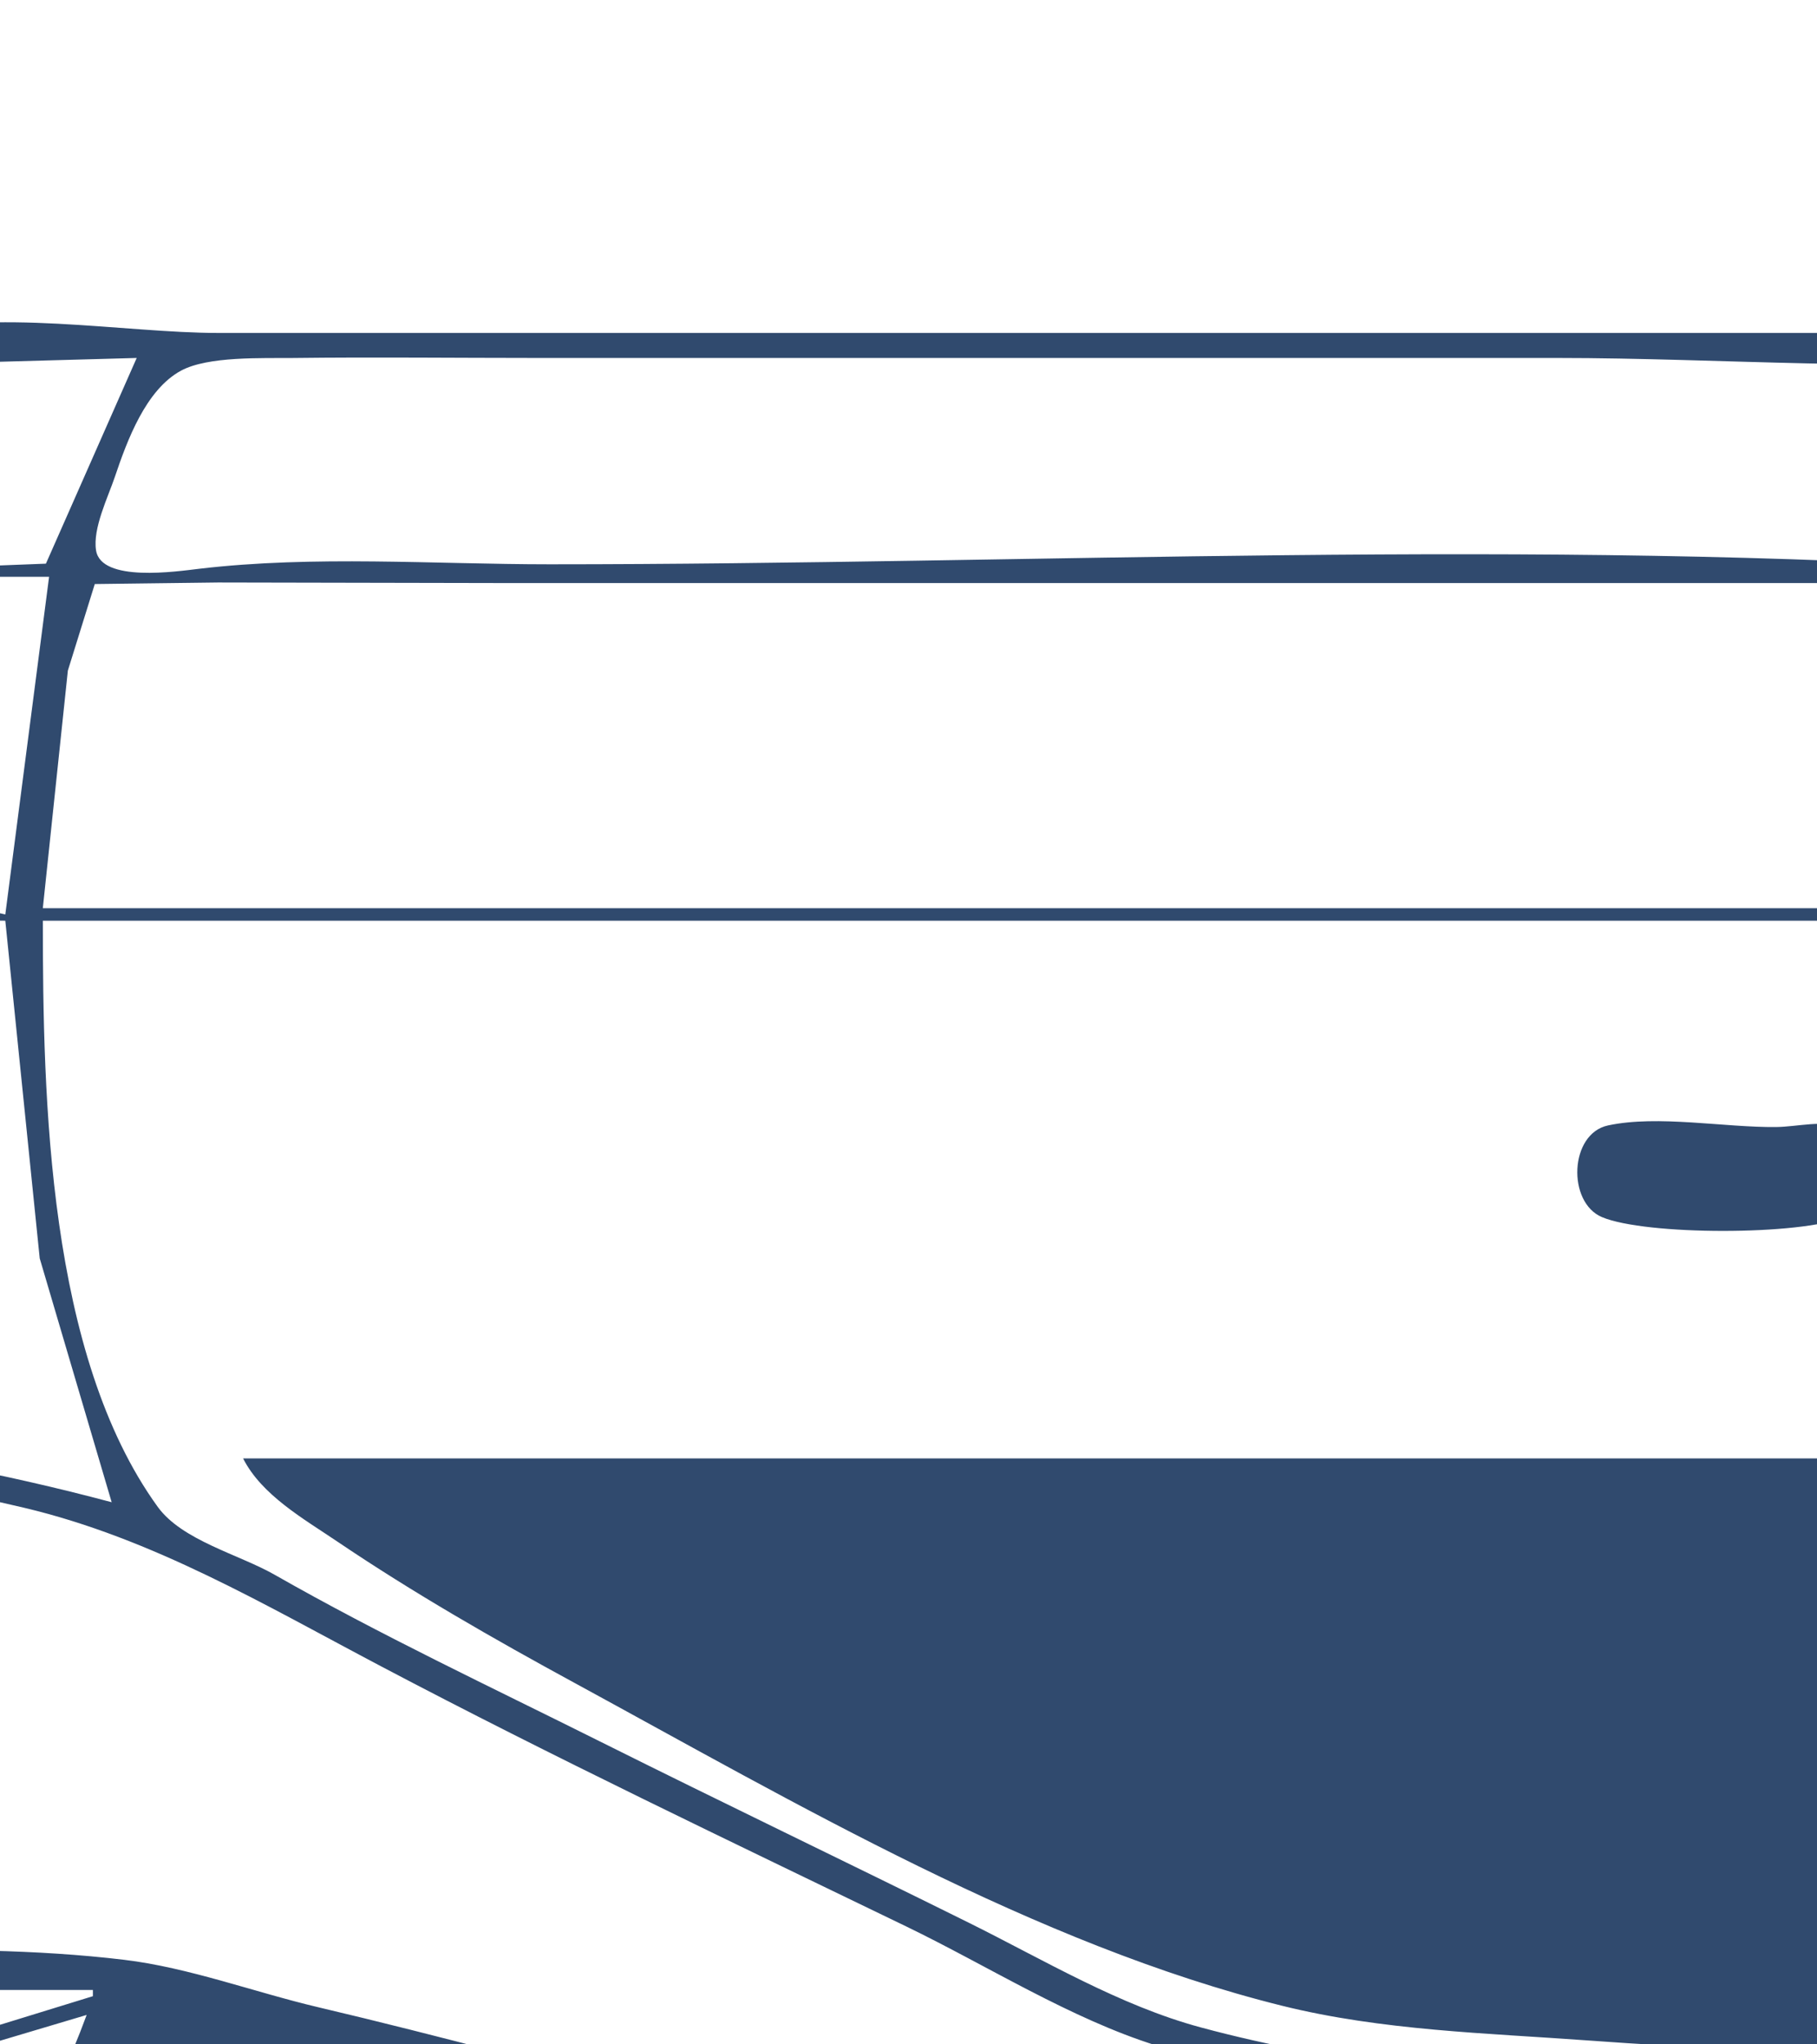 <svg width="72" height="81" viewBox="0 0 72 81" fill="none" xmlns="http://www.w3.org/2000/svg">
<rect width="72" height="81" fill="#1A1E26"/>
<rect x="-642" y="-434" width="980" height="753" rx="4" fill="white"/>
<path d="M-32.027 0.189C-36.937 1.17 -41.408 2.563 -45.127 6.112C-52.166 12.828 -52.021 24.247 -44.673 30.71C-39.361 35.381 -31.925 37 -25.084 35.625C-21.975 35 -18.92 33.767 -16.404 31.818C-14.556 30.386 -12.963 28.857 -11.776 26.817C-4.982 15.147 -13.628 2.574 -26.076 0.521C-28.049 0.195 -30.013 -0.214 -32.027 0.189ZM153.209 0.237C147.455 1.679 142.215 3.233 138.458 8.237C132.338 16.391 135.2 27.398 143.538 32.741C148.751 36.081 155.465 36.876 161.393 35.396C169.383 33.399 176.454 26.585 176.239 17.899C176.009 8.614 168.253 2.187 159.657 0.577C157.56 0.184 155.34 -0.297 153.209 0.237ZM-67.487 36.727L-64.015 45.894L-71.951 46.367L-75.918 46.885C-51.691 58.704 -24.551 53.69 0.954 59.739C6.059 60.95 10.492 63.593 15.088 66.015C21.936 69.625 28.951 72.961 35.918 76.332C39.134 77.888 42.424 79.983 45.837 81.051C57.317 84.642 70.648 83.798 82.537 83.798C97.466 83.798 112.08 83.589 126.924 82.106C135.34 81.265 144.276 80.076 152.217 77.062C165.262 72.11 177.659 65.1 190.901 60.731C196.248 58.967 202.05 58.614 207.516 57.319C212.945 56.031 221.845 54.423 219.914 47.132L211.979 48.123C211.341 45.535 211.225 42.829 210.844 40.196C210.723 39.365 210.206 37.84 210.89 37.159C211.9 36.152 215.271 36.404 216.69 35.983C221.521 34.55 223.69 29.663 221.866 24.835C221.428 23.677 220.555 22.349 219.395 21.814C218.223 21.274 216.819 21.579 216.049 20.349C214.838 18.416 215.03 15.926 213.147 14.378C211.145 12.733 208.188 13.192 205.78 13.192L188.669 13.192C186.696 13.192 183.092 12.491 181.305 13.341C180.032 13.947 179.463 18.536 178.951 19.881C177.213 24.445 174.469 28.939 170.815 32.225C162.087 40.077 148.031 39.365 139.571 31.502C134.4 26.697 131.552 19.994 130.148 13.192L36.91 13.192L8.641 13.192C4.939 13.192 -0.42 12.19 -3.949 13.27C-4.976 13.585 -4.867 15.301 -5.019 16.165C-5.521 19.019 -6.494 21.759 -7.787 24.34C-11.176 31.107 -17.303 36.014 -24.836 37.355C-41.227 40.276 -53.532 29.068 -55.584 13.192H-68.727C-70.17 13.192 -72.854 12.679 -74.117 13.446C-76.386 14.824 -77.211 19.272 -78.854 21.334C-80.154 22.965 -82.896 22.353 -84.456 23.887C-85.638 25.048 -85.042 26.396 -84.888 27.808C-84.597 30.493 -85.236 34.593 -82.61 36.297C-81.276 37.161 -79.415 36.975 -77.902 36.975C-74.422 36.975 -70.973 36.727 -67.487 36.727ZM-56.824 14.43L-54.841 22.606L-77.654 22.358C-77.044 20.432 -74.947 15.502 -73.138 14.513C-71.934 13.855 -69.584 14.183 -68.231 14.183C-64.418 14.183 -60.625 14.43 -56.824 14.43ZM5.417 14.183L2.902 19.881L1.819 22.333L-5.246 22.606L-3.51 14.43L5.417 14.183ZM81.545 14.183L80.057 22.606C60.784 21.315 41.108 22.358 21.783 22.358C17.202 22.358 12.446 21.999 7.897 22.535C7.001 22.641 4.009 23.087 3.806 21.806C3.668 20.938 4.279 19.703 4.553 18.89C5.032 17.47 5.773 15.441 7.175 14.685C8.249 14.106 10.4 14.198 11.616 14.184C14.839 14.145 18.064 14.183 21.287 14.183L61.707 14.183C68.24 14.183 75.046 14.757 81.545 14.183ZM125.684 22.606L105.35 22.358L81.793 22.606L81.545 22.358L83.033 14.431C92.516 14.43 102.046 14.183 111.55 14.183C114.428 14.183 120.09 13.101 122.64 14.541C124.137 15.386 125.515 20.952 125.684 22.606ZM129.156 14.431L131.388 22.606H127.42L124.444 14.431H129.156ZM215.947 22.358H208.011H190.901H179.494L181.974 14.431H203.3C205.758 14.431 209.783 13.672 211.956 14.995C214.24 16.386 214.204 20.343 215.947 22.358ZM-58.808 23.102C-58.343 28.425 -53.991 31.354 -51.865 35.736C-59.15 35.736 -66.434 35.725 -73.686 35.736C-75.889 35.74 -80.182 36.547 -82.049 35.219C-83.911 33.893 -83.195 30.467 -83.401 28.552C-83.506 27.571 -83.955 26.581 -83.793 25.583C-83.659 24.757 -83.094 24.27 -82.362 23.935C-79.112 22.448 -75.129 23.064 -71.703 23.101C-67.548 23.145 -62.883 22.43 -58.808 23.102ZM-1.278 23.101C-5.541 41.073 -29.436 47.558 -44.674 39.995C-51.756 36.48 -56.158 30.478 -58.56 23.101C-53.415 21.84 -52.582 27.259 -49.775 30.534C-46.392 34.48 -41.846 37.228 -36.739 38.297C-28.817 39.955 -19.861 38.629 -13.429 33.506C-11.152 31.692 -9.326 29.527 -7.782 27.065C-7.102 25.98 -6.501 23.844 -5.391 23.158C-4.448 22.575 -2.286 22.817 -1.278 23.101ZM1.945 22.854L0.21 36.232C-2.365 35.62 -6.143 35.62 -8.717 36.232L-4.608 31.029L-0.534 22.854H1.945ZM78.569 35.984L1.697 35.984L2.689 26.57L3.756 23.14L8.641 23.079L19.799 23.101L62.451 23.101H75.098L79.651 23.121L79.632 26.322L78.569 35.984ZM134.116 35.984H80.057L80.988 26.322L81.695 23.159L84.521 23.098L91.712 23.102L116.509 23.102L122.709 23.08L125.829 23.13L128.226 27.313L134.116 35.984ZM184.702 23.102C178.314 46.486 142.873 49.16 130.845 29.543C129.632 27.564 128.213 25.374 127.668 23.102C128.836 23.01 130.499 22.47 131.583 23.108C132.655 23.74 133.221 25.557 133.887 26.57C135.294 28.709 136.924 30.756 138.827 32.474C143.929 37.078 150.355 39.12 157.177 38.953C163.499 38.799 169.219 35.73 173.535 31.273C175.03 29.73 176.301 27.918 177.399 26.074C177.921 25.198 178.295 23.896 179.13 23.261C180.017 22.585 183.608 22.79 184.702 23.102ZM177.015 35.984L181.866 30.038L185.446 22.854C193.169 24.286 202.137 23.114 209.996 23.102C212.373 23.098 217.125 21.889 219.16 23.251C221.743 24.98 221.509 31.067 219.591 33.226C218.573 34.372 216.652 34.833 215.203 35.129C209.902 36.212 204.462 35.984 199.085 35.984H177.015ZM0.21 36.48L1.574 49.858L4.425 59.52C-13.128 54.832 -31.493 55.843 -49.385 53.358C-54.662 52.626 -59.907 51.571 -65.007 50.036C-67.079 49.413 -69.689 48.905 -71.454 47.628C-69.032 46.913 -65.008 46.649 -62.527 47.133C-62.328 43.836 -65.301 39.307 -66.495 36.232H-56.08C-54.574 36.232 -52.556 35.884 -51.121 36.378C-49.209 37.035 -47.507 38.935 -45.665 39.884C-41.248 42.161 -36.254 43.356 -31.283 43.415C-26.13 43.477 -20.888 42.747 -16.156 40.614C-13.848 39.573 -11.802 37.426 -9.461 36.625C-6.777 35.707 -2.627 36.48 0.21 36.48ZM78.57 36.48L81.793 82.56C70.626 82.56 58.449 83.262 47.573 80.326C44.358 79.459 41.366 77.658 38.398 76.185C33.532 73.772 28.629 71.424 23.767 68.995C19.451 66.839 15.066 64.779 10.873 62.388C9.473 61.59 7.214 61.036 6.249 59.702C1.899 53.691 1.698 43.556 1.698 36.48L78.57 36.48ZM80.413 36.629C81.602 36.026 83.948 36.48 85.265 36.48H97.168H122.957C126.526 36.48 131.439 35.597 134.86 36.607C136.748 37.164 138.33 39.056 140.067 39.999C143.151 41.675 148.437 43.005 150.054 46.389C151.777 49.995 148.015 54.613 145.986 57.29C141.885 62.702 137.175 67.612 132.38 72.402C129.28 75.499 125.65 79.116 121.717 81.143C119.349 82.363 116.109 81.861 113.534 82.106C106.514 82.774 99.514 82.808 92.456 82.808H85.761C85.048 82.807 83.8 83.009 83.288 82.376C82.539 81.451 82.829 78.535 82.775 77.357C82.581 73.084 82.405 68.733 81.999 64.475C81.325 57.394 80.069 50.295 80.057 43.169C80.057 41.851 78.993 37.349 80.413 36.629ZM210.739 49.362L218.923 48.371C218.922 52.234 216.153 53.606 212.723 54.667C206.945 56.455 201.025 57.327 195.117 58.53C186.527 60.279 178.565 64.61 170.568 68.085C155.535 74.618 140.582 80.608 123.949 81.321C126.369 78.188 130.591 75.598 133.539 72.87C138.216 68.542 142.463 63.563 146.432 58.59C148.818 55.599 153.245 50.282 151.283 46.142C150.485 44.456 148.864 43.567 147.506 42.425C148.818 42.231 150.145 42.807 151.474 42.899C155.067 43.146 158.82 43.261 162.385 42.596C165.809 41.958 168.981 40.752 172.056 39.142C173.45 38.411 174.768 37.05 176.271 36.607C177.964 36.107 180.217 36.48 181.974 36.48H193.629H204.788C205.811 36.48 208.012 36.068 208.854 36.734C209.548 37.284 209.427 39.368 209.5 40.196C209.762 43.194 210.035 46.438 210.739 49.362ZM179.247 42.309C176.505 42.942 174.992 46.32 176.865 48.608C178.232 50.279 180.469 50.646 182.47 50.091C185.226 49.327 186.436 45.921 184.564 43.71C183.306 42.225 181.069 41.888 179.247 42.309ZM63.718 44.591C62.187 44.919 62.096 47.636 63.476 48.222C65.201 48.953 71.356 48.953 73.081 48.222C74.38 47.671 74.394 45.195 73.059 44.673C72.26 44.36 71.222 44.645 70.387 44.654C68.333 44.678 65.703 44.166 63.718 44.591ZM132.413 44.555C131.006 44.985 130.892 47.561 132.201 48.187C134.02 49.058 137.568 48.371 139.571 48.371C140.301 48.371 141.302 48.538 141.982 48.222C143.251 47.632 143.006 45.143 141.776 44.667C140.931 44.34 139.949 44.63 139.075 44.651C137.088 44.699 134.287 43.983 132.413 44.555ZM-17.148 44.903C-17.299 45.718 -17.606 46.794 -17.103 47.549C-16.493 48.466 -13.087 48.474 -12.338 47.726C-10.367 45.757 -13.274 44.903 -14.668 44.903H-17.148ZM128.909 79.339C134.247 79.295 139.704 77.625 144.779 76.09C154.379 73.186 163.122 69.609 172.056 65.034C176.539 62.738 182.327 60.766 186.191 57.538C182.622 56.925 178.658 57.29 175.032 57.29C170.277 57.29 165.376 56.957 160.649 57.466C158.106 57.74 155.134 56.986 152.714 58.054C150.66 58.961 148.922 60.99 147.259 62.454C143.92 65.394 140.564 68.337 137.34 71.402C134.762 73.852 130.679 76.251 128.909 79.339ZM9.633 57.785C10.37 59.239 12.027 60.173 13.353 61.069C16.382 63.116 19.566 64.938 22.776 66.684C31.527 71.445 41.063 77.049 50.797 79.469C54.767 80.456 58.894 80.551 62.948 80.847C67.042 81.147 71.24 81.321 75.346 81.321C76.281 81.321 78.661 81.747 79.307 80.924C80.137 79.867 79.244 75.936 79.066 74.632C78.301 69.052 78.285 63.375 77.578 57.785L9.633 57.785ZM83.778 58.033C85.021 63.252 84.544 69.514 84.779 74.88C84.83 76.029 84.522 80.112 85.415 80.819C86.364 81.569 88.396 80.883 89.481 80.835C92.97 80.683 96.419 81.073 99.896 81.073C106.05 81.073 113.848 82.06 119.734 79.986C126.082 77.75 131.5 71.21 135.359 65.961C137.152 63.523 140.038 60.765 140.811 57.785L101.88 57.785H89.977L83.778 58.033ZM275.461 119.969C274.618 116.433 275.213 112.201 275.213 108.573V86.276C275.213 83.313 275.751 79.752 275.082 76.862C274.012 72.236 269.206 73.608 266.075 72.253C264.878 71.735 264.789 70.156 263.31 69.675C261.786 69.18 259.555 69.249 258.103 69.937C257.229 70.352 256.398 71.461 255.375 71.423C253.308 71.344 251.519 69.143 249.424 68.926C246.855 68.659 242.53 71.962 240.249 73.085C239.41 73.498 238.053 73.907 237.528 74.729C236.723 75.99 237.273 78.869 237.273 80.33V94.451V147.964V163.572C237.273 165.027 236.682 168.149 237.528 169.377C238.103 170.211 239.609 170.392 240.497 170.734C242.825 171.632 247.451 174.355 249.92 173.843C251.71 173.473 253.486 171.389 255.304 171.393C256.12 171.394 256.914 172.39 257.607 172.758C259.008 173.502 261.023 173.717 262.566 173.349C264.183 172.965 264.678 171.518 266.049 170.884C269.024 169.508 272.839 169.946 274.648 166.545C276.092 163.829 275.213 159.143 275.213 156.139V132.108C275.213 129.296 274.238 124.313 275.363 121.74C275.836 120.657 277.485 120.96 278.437 120.96C280.129 120.96 282.243 120.622 283.882 121.066C285.09 121.394 285.939 122.677 287.307 121.872C288.584 121.121 287.944 119.374 286.619 119.166C285.623 119.011 284.647 119.772 283.644 119.842C281.021 120.023 277.985 119.421 275.461 119.969ZM-110.634 100.397C-110.634 94.483 -110.527 88.487 -110.382 82.56C-110.322 80.109 -109.455 77.114 -110.88 74.883C-113.369 70.989 -119.453 72.347 -123.277 72.131C-125.193 72.023 -126.541 69.572 -128.736 69.256C-130.134 69.055 -132.012 69.19 -133.144 70.124C-133.783 70.652 -133.967 71.657 -134.743 72.005C-137.761 73.358 -141.652 72.181 -143.501 75.871C-144.346 77.556 -143.862 80.222 -143.862 82.064V95.69V144.743V159.608C-143.862 161.641 -144.364 164.45 -143.386 166.297C-141.459 169.935 -137.731 169.163 -134.697 170.763C-132.637 171.849 -131.954 173.674 -129.232 173.407C-126.779 173.166 -125.241 170.963 -123.032 170.771C-119.602 170.473 -115.215 171.644 -112.144 169.647C-108.542 167.303 -110.138 159.157 -110.138 155.396C-110.138 151.663 -109.158 146.368 -110.217 142.798C-110.617 141.447 -112.73 142.021 -113.057 140.28C-113.509 137.876 -113.113 135.049 -113.113 132.604V117.244V104.609C-113.113 102.707 -112.855 100.741 -110.634 100.397ZM247.192 83.055L238.761 75.623V75.127C242.754 73.237 247.609 69.111 251.904 71.224C253.494 72.007 255.908 72.573 255.296 74.858C255.008 75.936 253.694 76.835 252.905 77.559C250.972 79.334 248.911 81.071 247.192 83.055ZM-130.967 70.506C-129.119 70.125 -126.4 70.676 -125.662 72.651C-125.163 73.985 -125.512 75.948 -125.512 77.357C-125.512 81.086 -125.878 85.055 -125.441 88.753C-124.63 95.62 -125.264 102.894 -125.264 109.811L-125.264 149.946C-125.264 153.555 -125.489 157.246 -125.242 160.846C-125.059 163.51 -124.37 167.113 -125.095 169.723C-125.496 171.168 -127.391 171.97 -128.736 172.168C-130.015 172.356 -131.739 172.254 -132.449 170.978C-133.139 169.736 -132.703 167.435 -132.703 166.049V154.157V92.965V75.871C-132.703 74.033 -133.367 71.001 -130.967 70.506ZM260.831 70.514C261.856 70.451 263.4 70.647 263.87 71.706C264.482 73.085 264.054 75.374 264.054 76.862V89.001V150.194V167.04C264.054 169.03 264.558 172.003 261.823 172.228C260.138 172.367 257.82 172.159 256.907 170.485C256.204 169.196 256.615 166.982 256.615 165.554V153.91V92.469V79.587C256.615 77.648 256.248 75.28 256.719 73.393C257.183 71.534 259.048 70.624 260.831 70.514ZM-134.191 73.145V138.302V158.865L-133.943 169.27C-136.627 169.947 -141.396 168.018 -142.347 165.305C-142.927 163.652 -142.622 161.584 -142.622 159.856V149.202V93.956V80.825C-142.622 79.037 -142.917 76.836 -141.574 75.422C-139.622 73.367 -136.69 73.74 -134.191 73.145ZM-111.378 77.357L-124.024 77.605V73.393C-119.846 73.064 -112.621 72.016 -111.378 77.357ZM265.542 169.765L265.294 169.517L265.542 155.644V129.383V93.46L265.294 73.641C267.66 72.991 272.385 73.888 273.475 76.388C274.109 77.843 273.723 80.01 273.725 81.569V92.717V149.946C273.725 153.652 273.581 157.391 273.744 161.094C273.828 162.999 274.183 165.196 272.884 166.781C271.217 168.815 267.979 169.293 265.542 169.765ZM238.761 76.118L246.448 83.303V83.798L238.761 90.735L238.513 80.825L238.761 76.118ZM255.375 76.118V91.231C252.492 89.695 249.065 85.96 247.192 83.303L255.375 76.118ZM-99.723 165.801H-91.044V142.761V95.69V82.56L-91.13 77.754L-93.028 77.357L-99.358 77.507L-99.723 82.56V98.663V165.801ZM-73.19 77.605C-74.615 85.163 -75.403 92.837 -76.814 100.397C-77.143 102.159 -78.724 103.434 -78.964 105.104C-79.568 109.32 -78.893 114.202 -78.893 118.482C-78.893 124.825 -79.496 131.493 -78.867 137.806C-78.688 139.604 -77.216 140.98 -76.827 142.761C-75.25 149.972 -73.263 158.191 -72.942 165.553H-21.611C-13.214 165.553 -4.427 166.305 3.93 165.528C6.798 165.261 9.728 164.126 12.567 163.576C22.636 161.627 32.636 158.944 42.757 157.308C48.682 156.35 54.975 156.639 60.964 156.377C71.211 155.929 81.437 155.594 91.713 155.644C106.055 155.713 120.832 155.562 135.108 156.925C153.502 158.68 171.53 163.923 189.91 165.759C199.865 166.753 210.402 165.801 220.411 165.801C221.418 158.013 223.33 150.348 224.089 142.513C224.748 135.708 224.131 128.543 224.131 121.703C224.131 114.268 224.716 106.547 223.924 99.158C223.362 93.913 222.586 88.726 221.552 83.551C221.263 82.106 221.265 79.092 220.199 78.008C219.345 77.14 216.357 77.605 215.204 77.605H200.821C179.927 77.605 158.972 83.119 138.332 86.171C133.216 86.928 128.107 86.803 122.958 87.029C111.224 87.542 99.513 87.743 87.746 87.762C76.692 87.78 65.567 87.797 54.517 87.041C50.414 86.76 46.195 87.079 42.118 86.45C32.239 84.926 22.344 81.819 12.61 79.529C10.095 78.937 7.483 77.957 4.922 77.65C-2.059 76.813 -9.616 77.605 -16.651 77.605C-35.425 77.605 -54.443 78.494 -73.19 77.605ZM-111.377 78.1L-111.625 80.825H-111.873V78.348H-123.776V89.249L-124.272 80.825L-123.697 78.178L-120.056 78.1H-111.377ZM-91.539 165.306H-99.227V77.853C-97.581 77.853 -93.241 77.075 -91.937 78.107C-90.981 78.864 -91.539 82.182 -91.539 83.303V99.158V165.306ZM-139.394 78.262C-142.255 79.187 -141.845 87.895 -137.415 86.629C-134.268 85.73 -134.604 76.713 -139.394 78.262ZM-129.714 78.579C-131.266 78.999 -130.532 81.225 -128.998 80.671C-127.559 80.152 -128.316 78.2 -129.714 78.579ZM268.777 78.532C267.407 79.09 267.527 80.587 267.526 81.816C267.526 84.301 267.8 88.087 271.483 86.587C272.931 85.998 272.734 84.337 272.734 83.055C272.734 80.547 272.385 77.063 268.777 78.532ZM-138.899 78.703C-135.443 77.741 -135.432 85.562 -137.668 86.167C-141.199 87.123 -141.171 79.336 -138.899 78.703ZM260.143 78.781C258.683 79.433 259.995 81.193 261.289 80.672C262.789 80.069 261.511 78.169 260.143 78.781ZM269.758 78.723C273.179 78.142 273.259 85.764 270.745 86.219C267.196 86.861 267.268 79.145 269.758 78.723ZM3.681 78.844V79.091L-47.153 94.747L-66.247 100.61L-76.414 103.618C-74.294 98.202 -73.971 91.542 -73.158 85.78C-72.957 84.356 -72.958 80.006 -71.801 79.098C-70.772 78.29 -67.762 78.844 -66.495 78.844H-52.113L3.681 78.844ZM190.38 78.951C191.7 79.003 192.671 81.307 193.225 82.312C195.305 86.083 196.78 90.004 197.702 94.204C199.74 103.489 198.837 113.483 198.837 122.942C198.837 130.788 199.679 139.263 197.987 146.973C196.96 151.655 195.554 156.318 193.354 160.599C192.664 161.942 191.956 164.492 190.156 164.526C186.355 164.597 182.246 163.29 178.503 162.689C169.165 161.191 159.838 159.566 150.482 158.188C147.169 157.701 143.88 157.094 140.563 156.635C139.551 156.495 137.3 156.486 136.58 155.708C135.829 154.897 135.694 152.977 135.461 151.928C134.752 148.741 133.969 145.506 133.581 142.266C132.835 136.038 133.124 129.706 133.124 123.437C133.124 116.677 132.877 109.858 133.349 103.122C133.623 99.218 134.543 95.523 135.441 91.726C135.707 90.602 135.709 88.549 136.722 87.803C137.706 87.078 139.633 87.143 140.811 86.923C144.339 86.263 147.927 85.764 151.474 85.217C160.322 83.851 169.177 82.445 178.007 80.965C181.876 80.317 186.465 78.796 190.38 78.951ZM219.418 164.562C212.763 165.797 205.11 164.81 198.341 164.81C196.357 164.81 194.07 164.434 192.141 164.81C191.984 162.452 194.622 159.128 195.514 156.882C197.554 151.746 198.768 146.514 199.29 141.027C200.047 133.084 199.333 124.73 199.333 116.748C199.333 109.945 200.054 102.634 198.672 95.938C197.9 92.199 196.825 88.486 195.171 85.037C194.201 83.016 192.45 80.985 191.894 78.844H211.731C213.379 78.844 217.672 78.073 218.99 79.098C220.105 79.965 220.098 83.227 220.361 84.542C221.451 89.989 222.509 95.582 222.646 101.14C222.957 113.793 223.735 126.89 222.868 139.54C222.294 147.916 219.777 156.222 219.418 164.562ZM3.434 79.834C0.809 86.996 -4.4 93.059 -6.227 100.645C-7.559 106.175 -6.733 112.573 -6.733 118.235C-6.733 126.737 -8.091 136.534 -5.633 144.743C-3.557 151.672 0.933 157.288 3.682 163.819C-2.769 162.947 -9.724 159.717 -15.908 157.644C-28.573 153.4 -41.412 149.669 -54.096 145.486C-59.618 143.665 -65.15 141.873 -70.71 140.176C-72.994 139.479 -75.287 138.403 -77.654 138.054V123.437C-76.225 123.499 -73.723 124.877 -72.456 124.227C-69.092 122.501 -68.619 117.408 -72.704 116.178C-73.974 115.795 -76.18 116.852 -77.406 117.244L-77.654 107.829L-77.079 104.573L-69.966 102.254L-53.104 97.071L-13.428 84.859L3.434 79.834ZM2.938 82.064C2.499 86.462 0.685 90.739 0.252 95.195C-0.387 101.768 0.12 108.418 -0.042 115.014C-0.295 125.37 -1.26 136.157 -0.244 146.477C0.265 151.649 2.031 156.558 3.186 161.59H2.938C-1.016 155.136 -4.934 147.833 -6.157 140.284C-7.338 132.994 -6.237 124.636 -6.237 117.244C-6.237 112.583 -6.821 107.487 -6.163 102.875C-5.514 98.326 -3.259 94.105 -1.354 89.992C-0.153 87.397 1.108 84.27 2.938 82.064ZM254.383 91.478H239.256L244.712 85.78L246.944 84.274L249.175 86.028L254.383 91.478ZM169.328 84.647C161.555 85.666 153.887 87.132 146.266 89.032C144.372 89.505 139.888 89.691 138.544 91.131C137.78 91.949 137.704 93.884 137.488 94.947C136.841 98.134 136.101 101.337 136.1 104.609V138.302C136.1 141.715 136.628 145.104 137.234 148.459C137.42 149.487 137.397 151.456 138.229 152.192C139.02 152.891 140.562 152.962 141.555 153.167C144.042 153.682 146.518 154.302 148.994 154.871C157.762 156.885 166.515 158.617 175.527 158.617C177.826 158.617 180.438 158.965 182.704 158.58C184.391 158.293 183.462 154.429 183.462 153.166V135.824V97.424C183.462 94.289 183.393 91.144 183.462 88.01C183.482 87.166 184.03 85.433 183.269 84.796C182.503 84.155 180.435 84.541 179.491 84.541C176.159 84.541 172.629 84.213 169.324 84.647M134.856 87.762L131.89 103.122L131.88 124.676L131.923 140.036L134.856 155.891L125.433 155.386L107.331 154.9L70.631 154.663L42.858 156.139L40.897 142.266L40.874 124.18L40.884 101.636L42.858 87.762L74.847 88.997L111.299 88.509L134.856 87.762ZM-123.78 89.992V91.231H-124.028L-123.78 89.992ZM-122.292 91.726L-122.292 151.928H-123.78L-124.028 91.726H-122.292ZM-121.222 91.877C-119.562 91.095 -119.565 93.221 -119.565 94.204V103.865L-119.565 140.284V148.955C-119.565 149.74 -119.266 151.316 -120.139 151.743C-121.676 152.494 -121.794 150.688 -121.796 149.698V141.027L-121.796 104.856V95.195C-121.796 94.349 -122.171 92.324 -121.222 91.877ZM-119.069 151.928L-119.069 91.726L-117.092 92.123L-116.837 95.195V102.875V139.293L-116.837 148.211L-117.092 151.53L-119.069 151.928ZM-111.878 91.726V99.406C-115.276 100.75 -114.605 105.127 -114.605 108.077V133.842C-114.605 136.949 -115.749 142.263 -111.63 143.009L-111.382 151.68C-112.315 151.955 -115.391 152.436 -116.09 151.528C-116.66 150.787 -116.341 149.094 -116.341 148.211V139.788L-116.341 103.37V94.947C-116.341 94.166 -116.643 92.534 -115.943 91.981C-115.098 91.312 -112.911 91.726 -111.878 91.726ZM243.716 92.469C244.713 95.837 243.965 100.353 243.965 103.865C240.896 103.902 241.981 108.014 241.981 110.307V131.613C241.981 133.997 240.781 139.007 243.965 139.045V151.184L238.907 150.93L238.509 147.22V136.815V92.717L243.716 92.469ZM251.9 92.469V106.591V135.081L252.148 150.937L244.46 151.184V139.045C247.147 138.84 246.196 134.588 246.196 132.604V111.298C246.196 109.219 247.254 104.078 244.46 103.865V95.69L244.858 92.724L251.9 92.469ZM255.123 92.469L255.371 98.911V111.05V151.184H252.644V106.343V96.433L252.898 92.867L255.123 92.469ZM63.192 100.502C60.047 100.92 57.149 101.891 55.513 104.856C54.163 107.305 54.513 110.09 54.513 112.784V127.649C54.513 131.43 53.583 136.529 55.911 139.788C59.032 144.157 64.686 143.504 69.391 143.504C71.338 143.504 73.413 143.705 75.343 143.43C86.117 141.892 83.526 129.684 83.526 121.703C83.526 116.977 84.893 109.684 82.841 105.352C79.806 98.946 69.103 99.717 63.192 100.502ZM63.192 100.963C68.83 100.29 79.15 99.404 82.157 105.352C84.393 109.773 83.03 117.095 83.03 121.951C83.03 128.436 85.555 141.489 76.334 142.716C70.706 143.466 59.839 144.778 56.306 139.251C54.258 136.045 55.009 131.517 55.009 127.897V114.518C55.009 107.949 55.238 101.914 63.192 100.963ZM245.7 104.609V138.302L242.725 138.549L242.477 127.649V104.609H245.7ZM-130.291 106.845C-131.426 107.771 -129.698 109.421 -128.604 108.423C-127.485 107.402 -129.325 106.058 -130.291 106.845ZM260.14 106.778C258.702 107.4 259.975 109.398 261.286 108.753C262.76 108.027 261.507 106.188 260.14 106.778ZM114.77 115.262C116.038 117.862 119.801 120.122 121.962 122.021C122.994 122.929 123.796 123.9 125.185 124.18L118.843 118.481L114.77 115.262ZM-77.161 122.198V118.235C-75.893 117.944 -73.927 116.915 -72.701 117.651C-70.507 118.968 -70.397 122.247 -73.197 122.997C-74.365 123.31 -76.019 122.46 -77.161 122.198ZM-129.483 134.577C-130.907 134.665 -130.964 136.742 -129.483 136.742C-127.9 136.742 -127.847 134.476 -129.483 134.577ZM260.139 134.773C258.671 135.405 259.925 137.411 261.286 136.726C262.754 135.986 261.496 134.189 260.139 134.773ZM-76.665 138.549L-66.994 141.777L-48.644 147.653L2.686 164.067V164.315H-50.628H-65.258C-66.876 164.315 -69.898 164.901 -71.35 164.165C-72.507 163.579 -72.551 159.57 -72.76 158.369C-73.65 153.253 -74.714 148.149 -75.458 143.009C-75.66 141.614 -77.02 139.847 -76.665 138.549ZM254.875 152.175C253.752 154.581 251.025 156.277 249.172 158.121C248.609 158.682 247.819 159.786 246.941 159.808C246.031 159.831 245.18 158.642 244.597 158.069C242.898 156.399 239.743 154.47 239.005 152.175H254.875ZM-111.63 152.423L-111.382 164.562C-114.752 165.558 -119.272 164.81 -122.788 164.81V164.562H-111.878C-111.878 161.147 -112.946 155.558 -111.63 152.423ZM239.005 153.166C241.293 155.452 245.069 157.9 246.444 160.846L238.757 167.783L238.509 157.13L239.005 153.166ZM255.371 153.166V168.031C253.087 166.967 248.127 162.561 247.436 160.103L255.371 153.166ZM-139.154 156.797C-142.234 157.737 -141.959 166.625 -137.42 165.246C-134.308 164.301 -134.734 155.449 -139.154 156.797ZM269.011 157.066C266.071 158.205 266.667 166.946 271.237 165.342C274.14 164.323 273.654 155.268 269.011 157.066ZM-137.672 157.363C-135.529 157.789 -135.3 165.432 -138.896 164.753C-141.188 164.321 -141.218 156.658 -137.672 157.363ZM269.272 157.505C273.176 156.245 273.288 164.13 270.979 164.855C267.237 166.031 267.312 158.138 269.272 157.505ZM-75.921 196.274V196.521L-64.019 197.512C-65.23 199.638 -65.971 204.884 -68.054 206.176C-69.124 206.84 -70.795 206.244 -71.954 206.193C-74.882 206.065 -79.99 205.301 -82.593 206.779C-85.31 208.32 -84.552 212.751 -84.923 215.35C-85.108 216.649 -85.518 217.826 -84.63 218.991C-83.435 220.56 -80.732 220.902 -78.897 221.048L-75.511 227.737L-73.857 229.817L-68.482 229.967H-55.587C-53.657 214.786 -42.045 203.063 -26.079 205.549C-18.203 206.775 -11.695 211.189 -8.004 218.323C-6.558 221.117 -5.718 223.942 -5.031 226.994C-4.837 227.851 -4.974 229.575 -3.952 229.888C-0.424 230.969 4.936 229.967 8.638 229.967H36.907L130.145 229.967C131.614 222.852 134.569 216.121 140.064 211.18C148.246 203.824 161.995 203.03 170.387 210.523C174.334 214.047 177.022 218.389 178.945 223.278C179.472 224.618 180.035 229.203 181.305 229.817C183.398 230.83 187.407 229.827 189.658 229.729C196.228 229.441 202.98 230.555 209.496 229.925C211.898 229.692 213.724 228.83 214.699 226.498C215.243 225.197 215.356 223.433 216.352 222.365C217.857 220.752 220.18 221.488 221.509 219.066C222.99 216.365 222.759 210.572 220.146 208.571C217.703 206.701 213.471 206.245 210.488 206.183L211.976 195.035L219.663 196.026C223.709 188.809 210.546 186.482 206.025 185.459C200.979 184.319 195.541 184.014 190.65 182.291C174.702 176.673 159.959 167.019 143.287 163.571C122.866 159.347 102.501 159.328 81.79 159.36C70.212 159.378 57.278 158.479 46.082 161.945C42.902 162.93 39.903 164.855 36.907 166.291C30.604 169.31 24.243 172.278 18.061 175.537C11.81 178.832 5.926 182.237 -1.033 183.781C-25.545 189.22 -53.113 183.793 -75.921 196.274ZM78.318 206.679L69.639 206.431H53.521H1.694C1.694 200.722 2.21 195.086 3.821 189.585C4.43 187.504 5.003 184.933 6.397 183.211C7.327 182.064 9.331 181.515 10.621 180.849C13.688 179.268 16.709 177.599 19.796 176.057C25.079 173.42 30.387 170.849 35.667 168.212C39.181 166.457 42.824 164.228 46.578 163.048C50.2 161.91 53.994 161.656 57.736 161.3C63.532 160.749 69.276 160.737 75.095 160.595C76.564 160.559 80.156 159.604 81.392 160.606C82.057 161.145 81.571 162.596 81.544 163.324C81.448 165.966 81.172 168.611 81.056 171.252C80.702 179.314 79.621 187.256 78.856 195.283C78.512 198.891 79.343 203.215 78.318 206.679ZM80.054 206.679C79.349 203.719 80.074 200.268 80.28 197.265C80.827 189.285 82.234 181.236 82.286 173.234C82.306 170.152 82.491 166.881 82.853 163.819C82.946 163.025 82.771 161.416 83.284 160.783C83.863 160.069 85.449 160.351 86.253 160.351H94.189C99.923 160.351 105.587 160.587 111.299 160.837C114.229 160.965 118.199 160.558 120.97 161.544C123.354 162.393 125.525 164.544 127.417 166.155C134.624 172.289 141.404 179.449 146.969 187.107C148.893 189.754 151.976 194.271 149.608 197.509C147.494 200.4 142.629 201.723 139.568 203.401C138.021 204.249 136.528 206.02 134.853 206.51C133.605 206.874 131.941 206.431 130.641 206.431H120.474H93.445C89.207 206.431 84.18 205.697 80.054 206.679ZM255.371 170.013L249.668 172.589L246.196 171.578L238.757 168.774C240.234 166.68 242.407 165.126 244.212 163.324C244.846 162.691 245.733 161.435 246.692 161.322C247.637 161.211 248.538 162.435 249.149 163.002C251.093 164.805 254.952 167.3 255.371 170.013ZM9.63 185.373H77.574L79.558 161.837C69.889 161.837 59.493 161.424 50.049 163.793C41.498 165.939 32.959 170.975 25.252 175.139C21.48 177.177 17.686 179.183 14.093 181.532C12.501 182.573 10.562 183.665 9.63 185.373ZM218.919 194.787C217.18 194.567 212.554 193.109 211.063 194.054C210.183 194.612 210.312 196.593 210.202 197.512C209.834 200.571 209.387 203.623 209 206.679H187.179C183.821 206.679 179.756 207.307 176.474 206.584C173.934 206.025 171.348 203.351 168.829 202.332C162.254 199.671 154.351 199.21 147.503 200.981C148.647 198.965 151.171 198.434 151.637 195.778C152.37 191.6 148.653 187.39 146.264 184.382C142.287 179.377 138.072 174.388 133.359 170.051C130.704 167.608 125.993 164.897 124.193 161.837C141.063 162.185 156.363 168.916 171.556 175.431C179.604 178.882 187.438 183.106 196.106 184.726C202.082 185.843 208.232 186.736 213.96 188.855C216.818 189.912 219.311 191.473 218.919 194.787ZM84.022 185.373H140.808C140.16 182.122 136.637 178.736 134.608 176.206C130.763 171.412 126.117 165.595 120.226 163.265C114.274 160.91 106.176 162.085 99.892 162.085C96.5 162.085 93.108 162.326 89.729 162.206C88.624 162.166 86.333 161.61 85.411 162.34C84.53 163.037 84.797 167.144 84.769 168.279C84.627 173.982 84.022 179.659 84.022 185.373ZM-130.149 162.835C-131.405 163.674 -129.961 165.244 -128.778 164.554C-127.344 163.72 -128.92 162.015 -130.149 162.835ZM260.12 162.84C258.625 163.664 260.183 165.511 261.492 164.693C262.795 163.879 261.333 162.171 260.12 162.84ZM128.905 163.819C130.034 165.749 132.478 167.259 134.112 168.78C138.189 172.575 142.321 176.321 146.511 179.993C148.398 181.647 150.76 184.496 153.206 185.247C156.505 186.26 160.702 185.621 164.117 185.621H185.939C184.783 184.277 182.794 183.617 181.227 182.829C178.566 181.49 175.913 180.081 173.292 178.664C163.9 173.589 154.295 169.664 144.031 166.757C139.135 165.371 134.017 163.819 128.905 163.819ZM-123.78 169.517C-123.78 168.568 -124.208 166.214 -123.383 165.56C-122.775 165.08 -121.526 165.306 -120.805 165.306H-114.357C-113.649 165.306 -112.372 165.074 -111.783 165.56C-110.98 166.223 -111.907 167.696 -112.429 168.226C-113.979 169.798 -116.56 169.517 -118.573 169.517H-123.78ZM4.67 183.639C2.444 189.059 1.216 194.428 0.525 200.238C0.274 202.347 0.605 204.636 0.207 206.679C-2.863 205.949 -6.549 207.369 -9.464 206.466C-11.637 205.794 -13.55 203.693 -15.664 202.722C-21.104 200.224 -27.064 199.357 -33.022 199.764C-37.227 200.052 -41.692 201.008 -45.421 203.04C-47.328 204.08 -49.108 206.027 -51.124 206.746C-52.569 207.262 -54.565 206.927 -56.084 206.927H-66.25L-62.531 196.026L-71.458 195.778L-66.746 193.584L-52.612 190.266L-17.152 187.065L-3.513 185.469L4.67 183.639ZM63.118 195.042C62.134 195.785 62.341 197.874 63.473 198.354C65.384 199.164 68.811 198.503 70.879 198.503C71.612 198.503 72.808 198.72 73.432 198.249C74.416 197.506 74.209 195.416 73.078 194.937C71.167 194.127 67.74 194.787 65.671 194.787C64.939 194.787 63.742 194.571 63.118 195.042ZM131.987 195.042C131.007 195.706 131.072 197.855 132.185 198.354C134.094 199.209 137.729 198.503 139.816 198.503C140.527 198.503 141.567 198.676 142.188 198.249C143.106 197.618 143.037 195.408 141.991 194.937C140.087 194.079 136.443 194.787 134.36 194.787C133.645 194.787 132.613 194.617 131.987 195.042ZM-17.152 195.035C-17.303 195.85 -17.61 196.927 -17.107 197.682C-16.511 198.577 -13.145 198.599 -12.341 197.964C-10.117 196.204 -13.39 195.035 -14.672 195.035H-17.152ZM-1.281 220.057C-2.425 220.057 -4.616 220.48 -5.587 219.803C-6.799 218.956 -7.573 216.359 -8.397 215.102C-10.072 212.546 -12.348 210.146 -14.92 208.473C-24.027 202.548 -37.738 202.394 -46.412 209.284C-50.154 212.256 -52.453 216.138 -54.595 220.305L-58.563 220.057C-56.389 212.404 -51.25 206.091 -43.932 202.792C-28.675 195.916 -5.429 202.151 -1.281 220.057ZM184.699 220.057C183.21 220.057 180.698 220.545 179.341 219.908C178.376 219.455 177.809 217.711 177.294 216.836C176.189 214.959 174.81 213.192 173.289 211.634C169.102 207.346 163.566 204.231 157.422 204.202C150.353 204.168 144.257 205.834 138.846 210.578C136.962 212.23 135.344 214.225 134.011 216.341C133.379 217.343 132.805 219.154 131.784 219.803C130.786 220.436 128.81 220.057 127.665 220.057C128.273 217.502 129.862 215.041 131.302 212.873C143.799 194.064 178.471 196.836 184.699 220.057ZM-30.294 207.074C-35.783 207.272 -41.433 209.207 -45.378 213.162C-52.851 220.655 -51.552 232.92 -42.941 238.942C-38.318 242.176 -33.097 243.082 -27.566 242.84C-24.927 242.724 -22.263 241.89 -19.879 240.791C-17.696 239.784 -15.61 238.326 -13.991 236.547C-12.496 234.905 -11.246 233.025 -10.412 230.958C-5.236 218.132 -17.91 206.627 -30.294 207.074ZM1.943 220.057H-0.785C-2.016 214.742 -5.724 211.424 -8.72 207.175L-2.273 207.171L0.057 207.191L0.598 210.395L1.943 220.057ZM78.319 206.927L80.054 220.057L3.182 220.057L1.695 207.174H52.777H69.144L78.319 206.927ZM134.36 207.422C131.725 209.719 129.83 212.802 128.181 215.845C127.626 216.869 126.907 219.397 125.832 219.908C123.501 221.015 118.597 220.057 116.01 220.057H91.957H84.518C83.743 220.057 82.342 220.316 81.692 219.802C81.057 219.301 81.083 217.59 80.951 216.836C80.437 213.912 79.56 209.847 80.054 206.927L93.445 207.174H119.978L129.897 207.174L134.36 207.422ZM152.711 207.281C149.529 207.736 146.54 208.679 143.783 210.352C134.452 216.015 132.136 228.58 139.838 236.652C144.579 241.621 152.19 243.732 158.91 242.775C161.824 242.36 164.829 241.406 167.341 239.861C169.464 238.554 171.314 236.912 172.821 234.922C173.996 233.372 174.948 231.582 175.514 229.719C179.67 216.064 165.322 205.477 152.711 207.281ZM185.195 220.057C183.923 214.707 180.017 211.437 177.012 207.175C187.344 207.175 197.677 207.125 208.009 207.175C211.161 207.19 217.562 207.304 219.731 209.994C221.37 212.027 221.952 219.143 218.67 219.979C215.512 220.783 211.271 220.057 208.009 220.057H185.195ZM-51.868 207.422C-54.251 211.23 -58.843 215.132 -58.811 220.057H-73.441C-76.2 220.057 -79.513 220.333 -82.12 219.262C-82.812 218.978 -83.523 218.559 -83.749 217.802C-84.061 216.749 -83.582 215.642 -83.435 214.607C-83.131 212.477 -84.004 209.286 -81.859 207.854C-79.979 206.599 -75.645 207.422 -73.441 207.422H-51.868ZM-54.843 220.553L-56.827 228.728H-68.73C-69.975 228.728 -72.26 229.164 -73.345 228.474C-75.241 227.266 -76.809 222.774 -77.905 220.801L-70.218 220.553H-54.843ZM5.414 228.728H-3.513L-5.249 220.553C-3.543 220.553 0.403 219.816 1.816 220.807C2.504 221.29 2.685 222.531 2.935 223.278C3.584 225.222 4.64 226.865 5.414 228.728ZM81.542 228.728L22.276 228.728H11.862C10.546 228.728 8.602 229.082 7.399 228.474C5.022 227.272 3.786 223.014 3.678 220.553H62.448H75.095L79.908 220.807L80.583 223.03L81.542 228.728ZM125.681 220.553C125.428 222.242 124.189 227.465 122.792 228.474C122.058 229.004 120.587 228.728 119.73 228.728H112.291H83.03L81.542 220.801C85.671 219.581 91.365 220.553 95.677 220.553H125.681ZM131.633 220.801L128.765 228.474L124.442 228.728C125.064 224.574 126.588 219.311 131.633 220.801ZM215.944 220.553C214.799 222.589 213.92 226.725 211.966 228.052C209.839 229.496 205.739 228.728 203.297 228.728H181.971L179.492 220.801C182.931 219.785 187.56 220.553 191.146 220.553H215.944Z" fill="#304A6E"/>
</svg>
